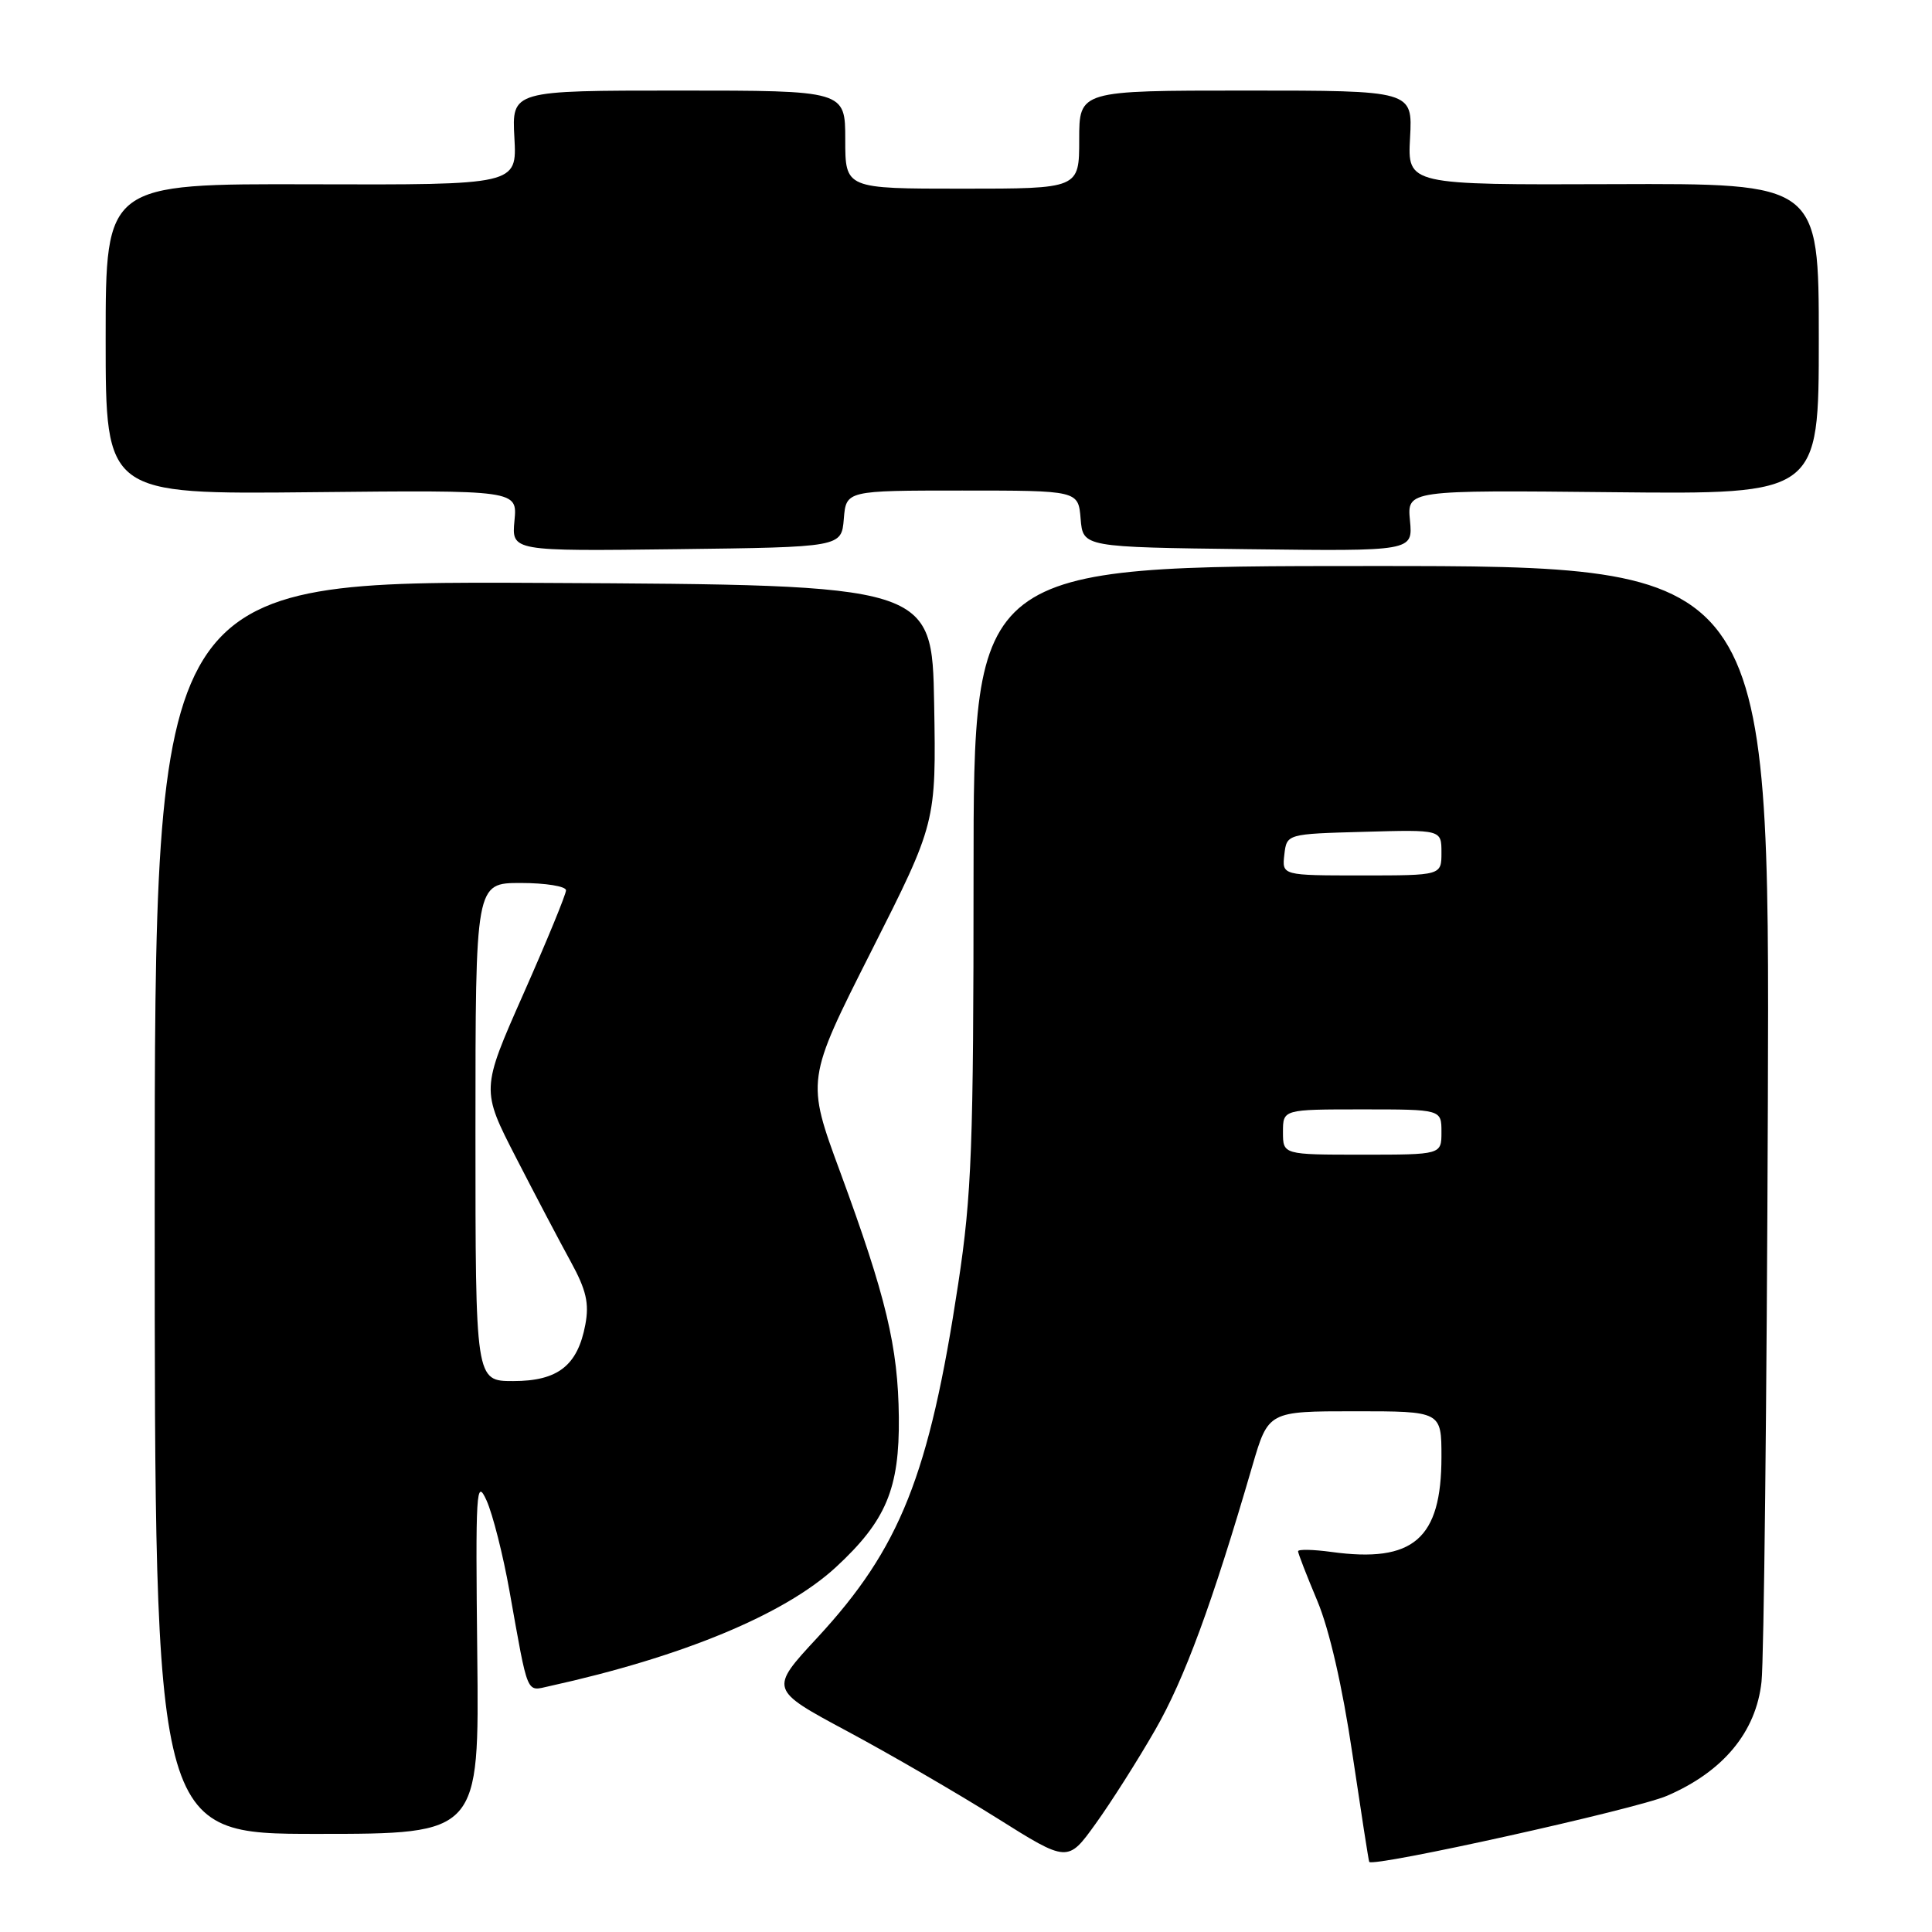 <?xml version="1.0" encoding="UTF-8" standalone="no"?>
<!DOCTYPE svg PUBLIC "-//W3C//DTD SVG 1.1//EN" "http://www.w3.org/Graphics/SVG/1.1/DTD/svg11.dtd" >
<svg xmlns="http://www.w3.org/2000/svg" xmlns:xlink="http://www.w3.org/1999/xlink" version="1.1" viewBox="0 0 256 256">
 <g >
 <path fill="currentColor"
d=" M 153.07 229.22 C 156.94 222.50 160.64 212.45 165.94 194.25 C 168.06 187.00 168.06 187.00 179.53 187.00 C 191.00 187.00 191.00 187.00 191.00 193.05 C 191.00 203.92 187.28 207.13 176.42 205.64 C 173.99 205.31 172.00 205.27 172.00 205.55 C 172.00 205.83 173.15 208.79 174.55 212.12 C 176.14 215.91 177.88 223.48 179.19 232.34 C 180.35 240.13 181.35 246.59 181.43 246.71 C 181.96 247.45 216.73 239.74 220.87 237.96 C 228.34 234.75 232.69 229.50 233.41 222.84 C 233.73 219.90 234.11 185.44 234.25 146.25 C 234.50 75.00 234.50 75.00 181.75 75.00 C 129.00 75.00 129.00 75.00 129.00 115.85 C 129.00 151.85 128.76 158.30 126.97 170.10 C 123.12 195.50 119.28 205.13 108.30 217.00 C 101.94 223.86 101.94 223.86 112.29 229.41 C 117.98 232.46 126.88 237.63 132.06 240.88 C 141.48 246.80 141.48 246.80 145.18 241.65 C 147.22 238.82 150.77 233.23 153.07 229.22 Z  M 63.24 219.25 C 63.00 197.49 63.10 195.78 64.47 198.82 C 65.29 200.64 66.66 206.04 67.51 210.82 C 70.03 224.93 69.69 224.10 72.77 223.43 C 90.43 219.54 103.95 213.93 110.75 207.67 C 117.41 201.52 119.20 197.26 119.10 187.78 C 119.00 178.45 117.42 171.86 111.33 155.30 C 106.83 143.10 106.83 143.10 115.44 126.06 C 124.05 109.02 124.05 109.02 123.78 93.26 C 123.50 77.50 123.50 77.50 72.00 77.24 C 20.50 76.98 20.50 76.98 20.50 159.99 C 20.50 243.00 20.50 243.00 42.00 243.00 C 63.50 243.00 63.50 243.00 63.24 219.25 Z  M 111.81 68.75 C 112.12 65.00 112.12 65.00 127.50 65.00 C 142.88 65.00 142.88 65.00 143.19 68.75 C 143.50 72.50 143.50 72.50 165.36 72.77 C 187.21 73.04 187.21 73.04 186.83 68.99 C 186.44 64.94 186.44 64.94 213.72 65.22 C 241.00 65.50 241.00 65.50 241.00 44.90 C 241.00 24.30 241.00 24.30 213.75 24.40 C 186.50 24.50 186.50 24.50 186.84 18.25 C 187.18 12.00 187.18 12.00 165.09 12.00 C 143.00 12.00 143.00 12.00 143.00 18.50 C 143.00 25.00 143.00 25.00 127.50 25.00 C 112.00 25.00 112.00 25.00 112.00 18.50 C 112.00 12.00 112.00 12.00 89.91 12.00 C 67.82 12.00 67.82 12.00 68.16 18.25 C 68.50 24.50 68.50 24.50 41.25 24.42 C 14.00 24.34 14.00 24.34 14.00 44.92 C 14.00 65.50 14.00 65.50 41.28 65.22 C 68.56 64.94 68.56 64.94 68.17 68.99 C 67.79 73.04 67.79 73.04 89.64 72.77 C 111.50 72.50 111.50 72.50 111.81 68.75 Z  M 170.00 150.00 C 170.00 147.00 170.00 147.00 180.50 147.00 C 191.00 147.00 191.00 147.00 191.00 150.00 C 191.00 153.00 191.00 153.00 180.50 153.00 C 170.00 153.00 170.00 153.00 170.00 150.00 Z  M 170.18 113.25 C 170.50 110.50 170.50 110.50 180.75 110.22 C 191.00 109.93 191.00 109.93 191.00 112.97 C 191.00 116.00 191.00 116.00 180.43 116.00 C 169.87 116.00 169.87 116.00 170.18 113.25 Z  M 63.00 150.00 C 63.00 117.00 63.00 117.00 69.00 117.00 C 72.30 117.00 75.00 117.44 75.00 117.97 C 75.00 118.50 72.47 124.66 69.37 131.66 C 63.74 144.38 63.74 144.38 68.40 153.44 C 70.96 158.42 74.22 164.62 75.65 167.22 C 77.68 170.93 78.09 172.70 77.56 175.52 C 76.54 180.95 73.92 183.00 68.00 183.00 C 63.00 183.00 63.00 183.00 63.00 150.00 Z "/>
</g>
</svg>